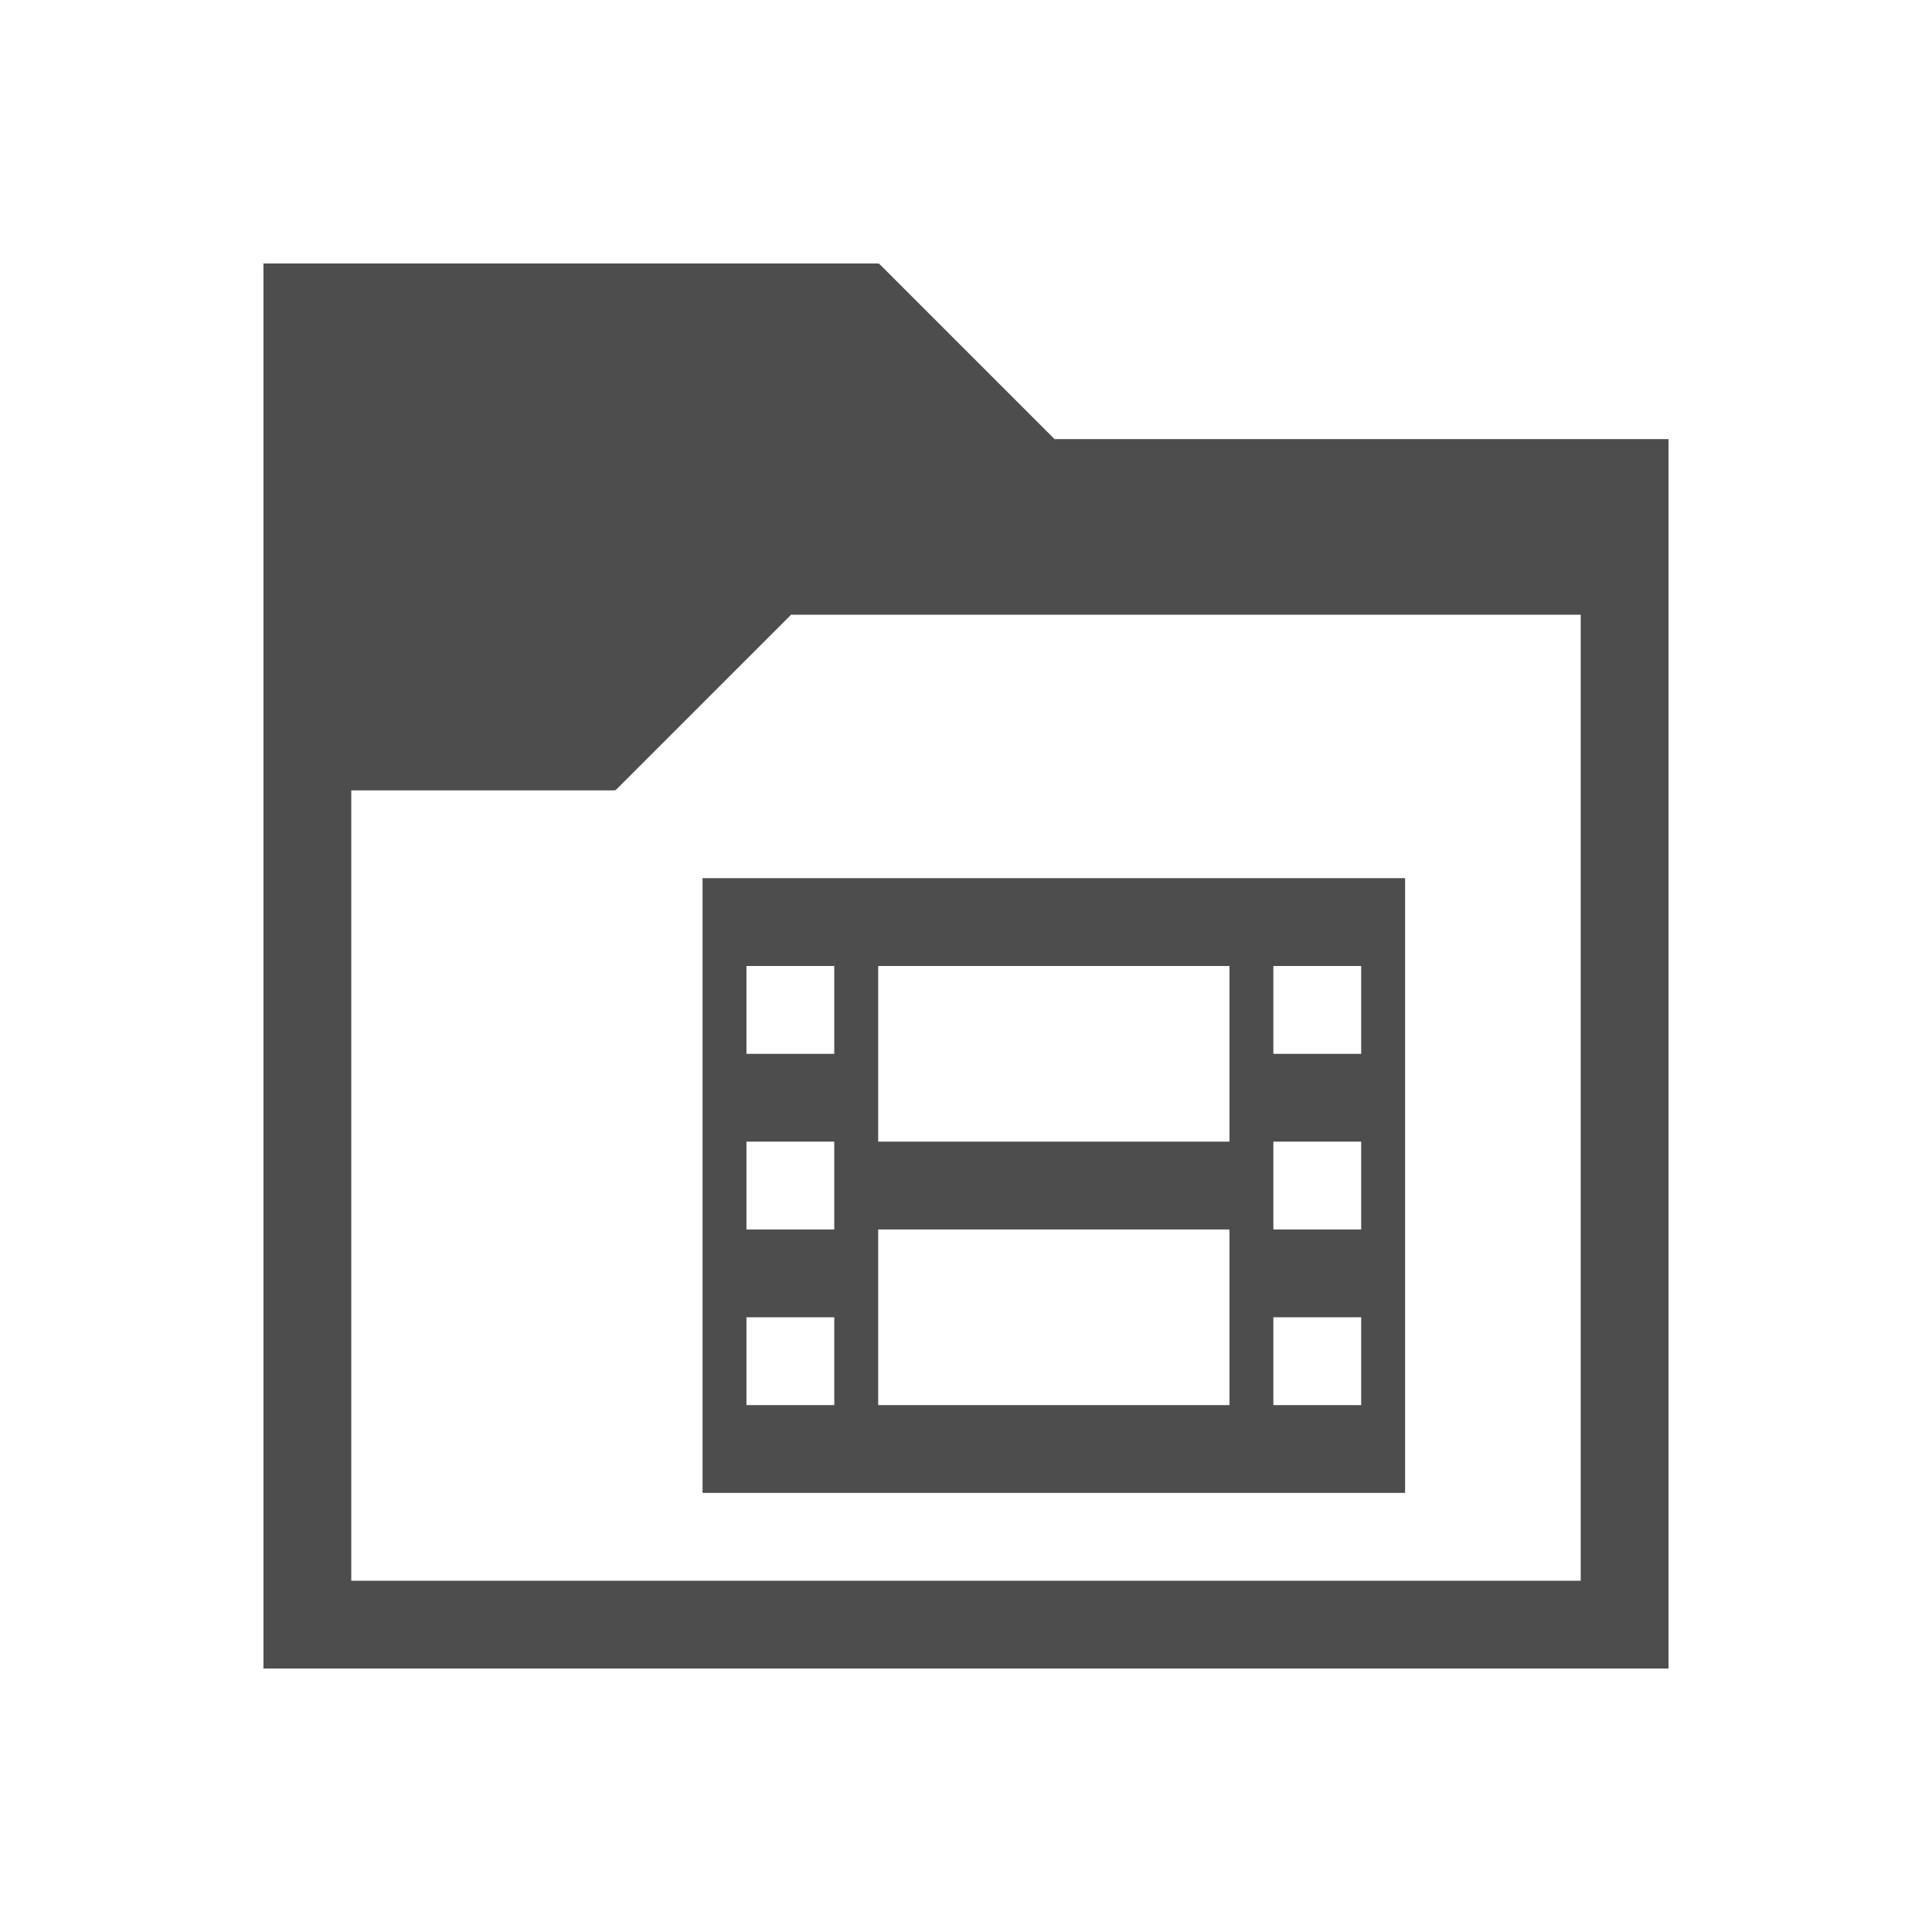 <svg version="1.1" xmlns="http://www.w3.org/2000/svg" viewBox="0 0 22 22">
<defs id="defs3051">
<style type="text/css" id="current-color-scheme">
.ColorScheme-Text {
color:#4d4d4d;
}
</style>
</defs>
<path style="fill:currentColor" d="M 3,3 V 19 H 19 V 5 h -6.992 l -2,-2 -0.008,0.008 V 3 Z m 6.008,4 h 8.992 v 11 h -14 V 9 h 3 V 8.992 l 0.008,0.008 z M 8,10 v 7 h 8 v -7 z m 0.5,1 h 1 v 1 h -1 z m 6,0 h 1 v 1 h -1 z M 10,11 h 4 v 2 h -4 z m -1.5,2 h 1 v 1 h -1 z m 6,0 h 1 v 1 h -1 z M 10,14 h 4 v 2 h -4 z m -1.5,1 h 1 v 1 h -1 z m 6,0 h 1 v 1 h -1 z" class="ColorScheme-Text"/>
</svg>

